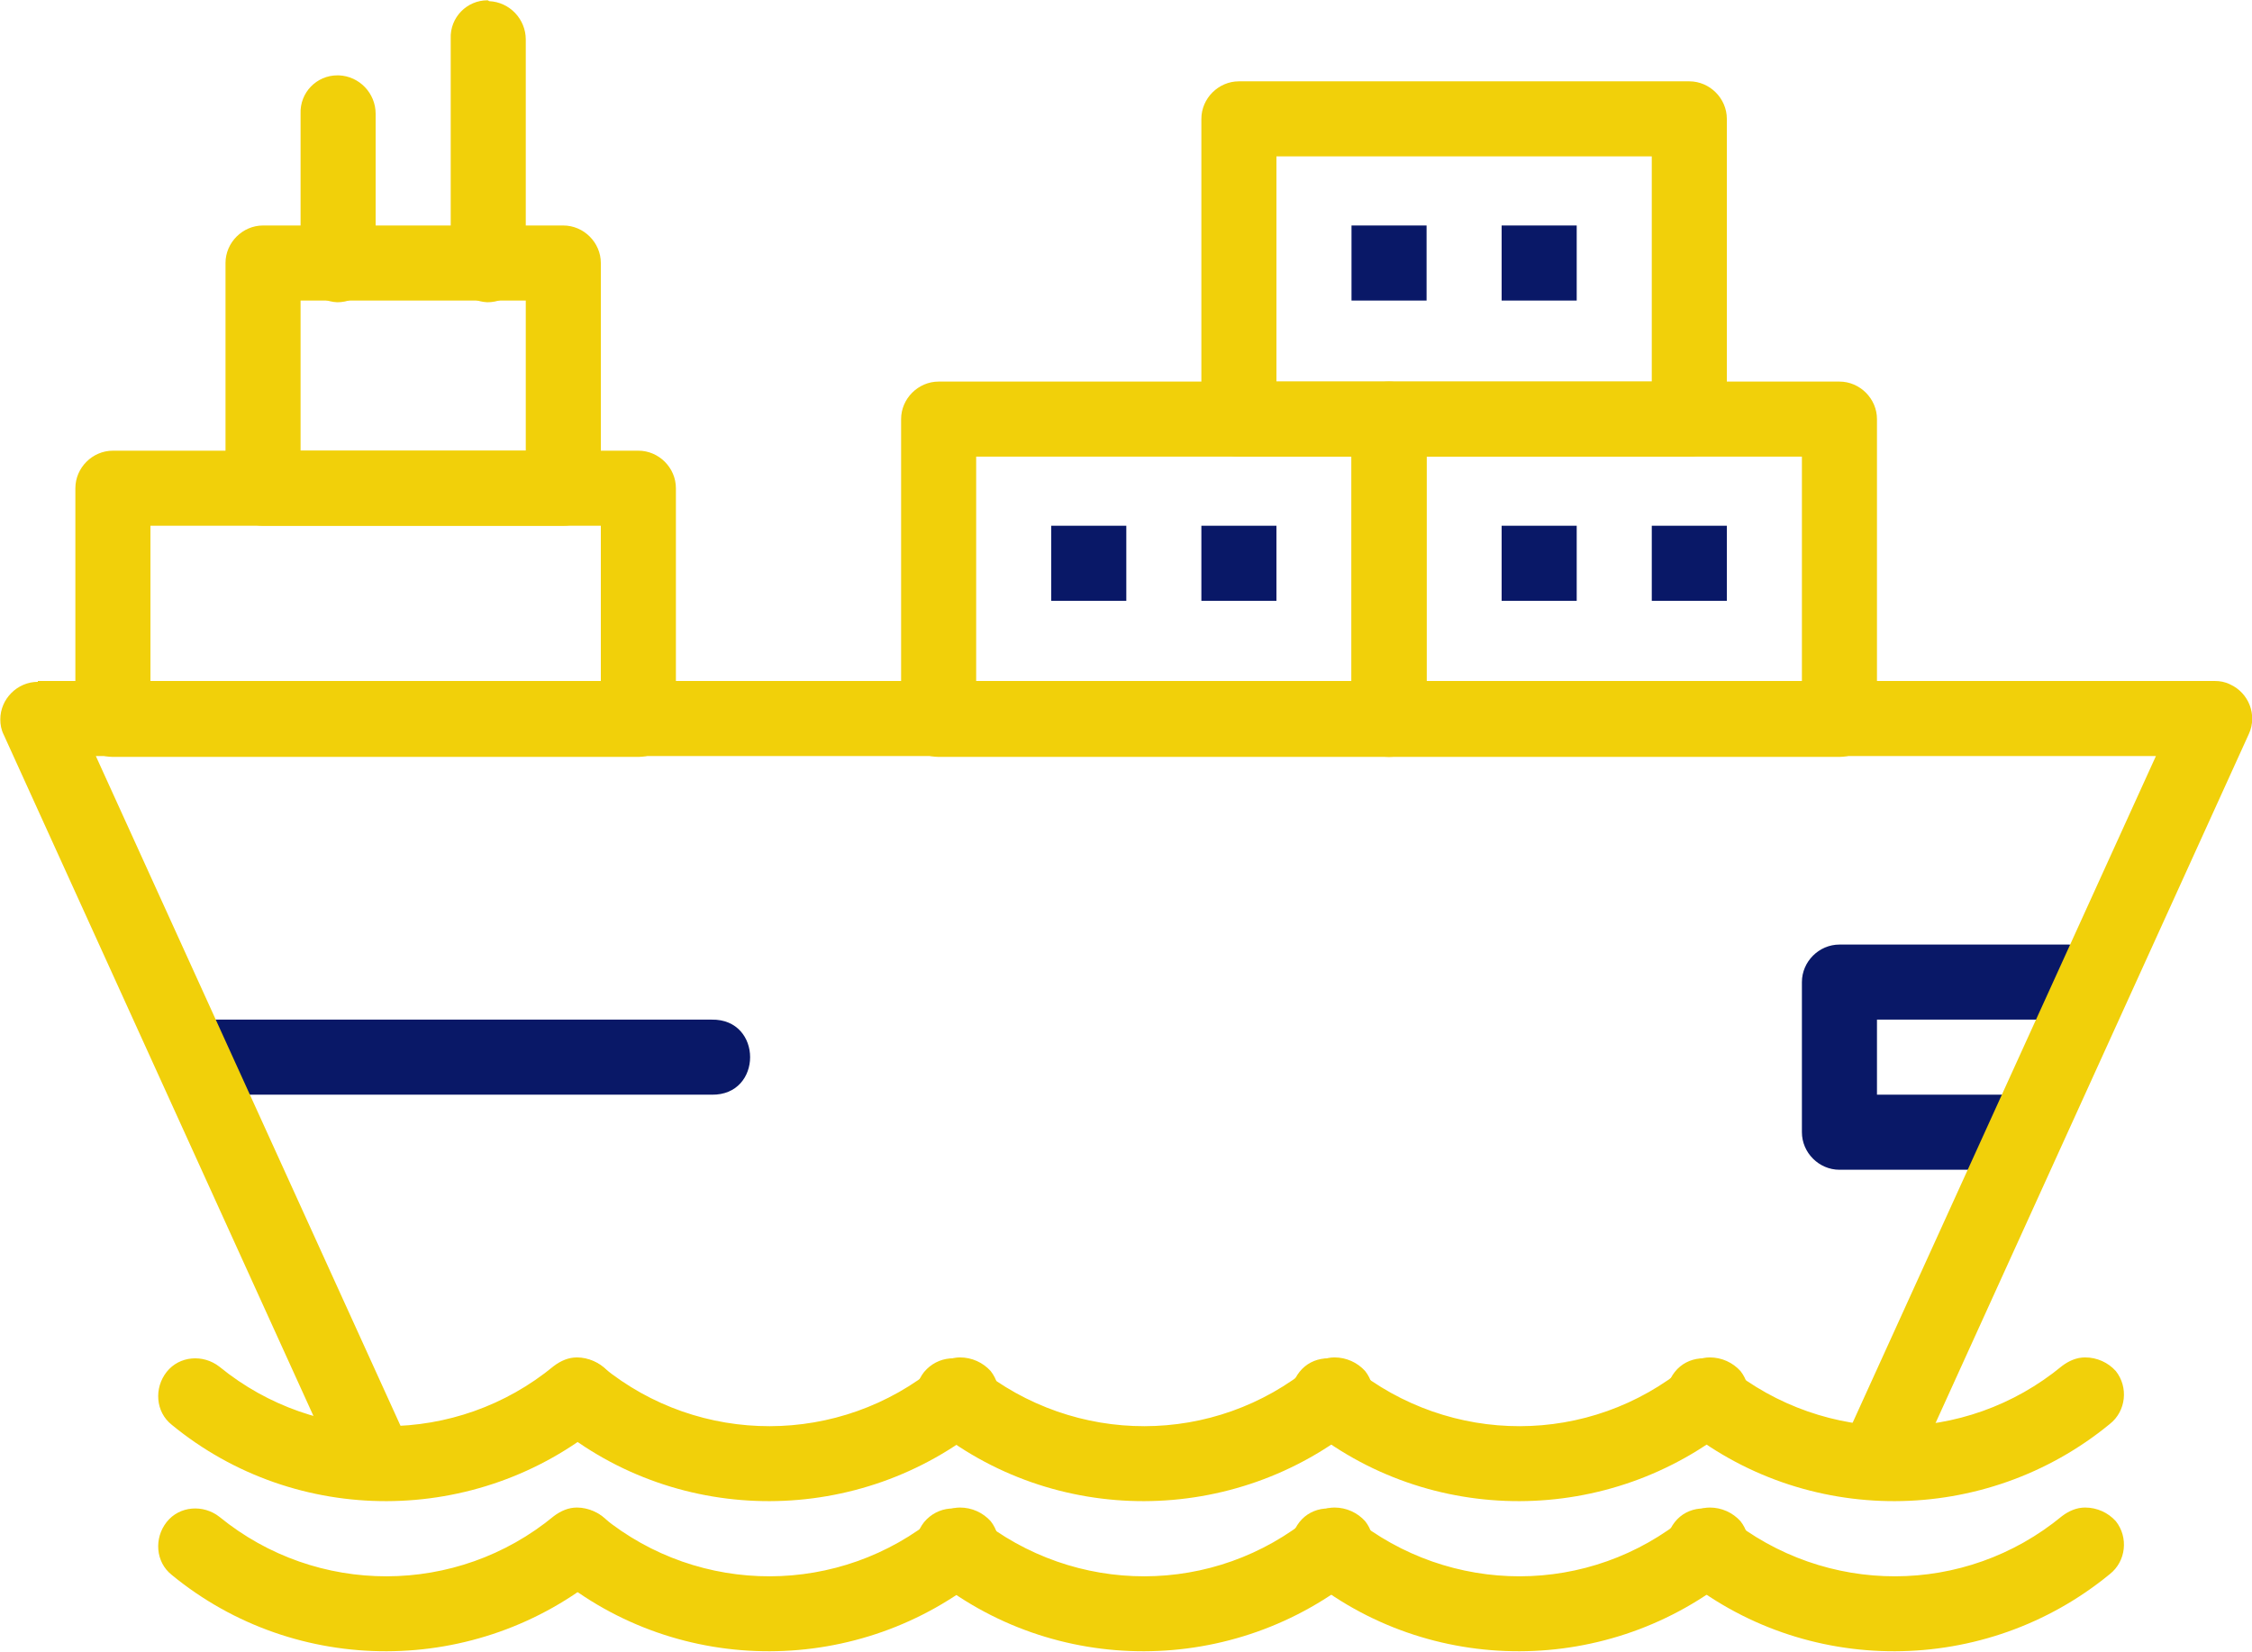 <?xml version="1.0" encoding="utf-8"?>
<!-- Generator: Adobe Illustrator 24.2.1, SVG Export Plug-In . SVG Version: 6.00 Build 0)  -->
<svg version="1.1" id="SvgjsSvg1060" xmlns:svgjs="http://svgjs.com/svgjs"
	 xmlns="http://www.w3.org/2000/svg" xmlns:xlink="http://www.w3.org/1999/xlink" x="0px" y="0px" viewBox="0 0 264 193.7"
	 style="enable-background:new 0 0 264 193.7;" xml:space="preserve">
<style type="text/css">
	.st0{fill-rule:evenodd;clip-rule:evenodd;fill:#091867;}
	.st1{fill:#091867;}
	.st2{fill:#F1D00A;}
	.st3{fill-rule:evenodd;clip-rule:evenodd;fill:#F1D00A;}
</style>
<g id="SvgjsG1062">
	<g transform="translate(143.736 -207.065)">
		<path class="st0" d="M-119,326.6c-6-0.1-6,8.9,0,8.8h58.7c6,0.1,6-8.9,0-8.8H-119z"/>
		<path class="st1" d="M71.9,317.8c-2.4,0-4.4,2-4.4,4.4v17.6c0,2.4,2,4.4,4.4,4.4h19.9c2.4,0,4.4-1.9,4.5-4.3
			c0-2.4-1.9-4.4-4.3-4.5c0,0-0.1,0-0.1,0H76.3v-8.8h22.3c2.4,0,4.4-1.9,4.5-4.3c0-2.4-1.9-4.4-4.3-4.5c0,0-0.1,0-0.1,0H71.9z"/>
		<path class="st0" d="M-20.5,268.7v8.8h8.8v-8.8H-20.5z M-2.9,268.7v8.8h8.8v-8.8H-2.9z M32.3,268.7v8.8h8.8v-8.8H32.3z
			 M49.9,268.7v8.8h8.8v-8.8H49.9z M14.7,233.5v8.8h8.8v-8.8H14.7z M32.3,233.5v8.8h8.8v-8.8H32.3z"/>
		<path class="st2" d="M-139.3,287c-2.4,0-4.4,2-4.4,4.4c0,0.6,0.1,1.2,0.4,1.8l39.6,87.1c1,2.2,3.6,3.3,5.8,2.3
			c2.2-1,3.3-3.6,2.3-5.8c0-0.1,0-0.1-0.1-0.2l-36.8-80.9H109l-36.8,80.9c-1,2.2-0.1,4.8,2.1,5.9c2.2,1,4.8,0.1,5.9-2.1
			c0-0.1,0-0.1,0.1-0.2l39.6-87.1c1-2.2,0-4.8-2.2-5.8c-0.6-0.3-1.2-0.4-1.8-0.4H-139.3z"/>
		<path class="st2" d="M-33.7,251.8c-2.4,0-4.4,2-4.4,4.4v35.2c0,2.4,2,4.4,4.4,4.4h52.8c2.4,0,4.4-2,4.4-4.4v-35.2
			c0-2.4-2-4.4-4.4-4.4H-33.7z M-29.3,260.6h44V287h-44V260.6z"/>
		<path class="st2" d="M19.1,251.8c-2.4,0-4.4,2-4.4,4.4v35.2c0,2.4,2,4.4,4.4,4.4h52.8c2.4,0,4.4-2,4.4-4.4v-35.2
			c0-2.4-2-4.4-4.4-4.4H19.1z M23.5,260.6h44V287h-44V260.6z"/>
		<path class="st2" d="M1.5,216.6c-2.4,0-4.4,2-4.4,4.4v35.2c0,2.4,2,4.4,4.4,4.4h52.8c2.4,0,4.4-2,4.4-4.4V221c0-2.4-2-4.4-4.4-4.4
			H1.5z M5.9,225.4h44v26.4h-44V225.4z M-130.5,259.9c-2.4,0-4.4,2-4.4,4.4v27.1c0,2.4,2,4.4,4.4,4.4h61.6c2.4,0,4.4-2,4.4-4.4
			v-27.1c0-2.4-2-4.4-4.4-4.4H-130.5z M-126.1,268.7h52.8V287h-52.8V268.7z"/>
		<path class="st2" d="M-112.9,233.5c-2.4,0-4.4,2-4.4,4.4v26.4c0,2.4,2,4.4,4.4,4.4h35.2c2.4,0,4.4-2,4.4-4.4v-26.4
			c0-2.4-2-4.4-4.4-4.4H-112.9z M-108.5,242.3h26.4v17.6h-26.4V242.3z M-31.2,366.2c-1,0-1.9,0.4-2.7,1c-11.4,9.4-27.8,9.4-39.2,0.1
			c-1.9-1.5-4.6-1.3-6.2,0.6c-1.5,1.9-1.3,4.6,0.6,6.2c0,0,0,0,0,0c14.6,12,35.8,11.9,50.4-0.1c1.9-1.5,2.2-4.3,0.7-6.2
			C-28.5,366.8-29.8,366.2-31.2,366.2L-31.2,366.2z"/>
		<path class="st2" d="M12.7,366.2c-1,0-1.9,0.4-2.7,1c-11.4,9.4-27.7,9.4-39.2,0.1c-1.9-1.5-4.6-1.3-6.2,0.6
			c-1.5,1.9-1.3,4.6,0.6,6.2c0,0,0,0,0,0c14.6,12,35.8,11.9,50.4-0.1c1.9-1.5,2.2-4.3,0.7-6.2C15.4,366.8,14.1,366.2,12.7,366.2
			L12.7,366.2z M100.7,366.2c-1,0-1.9,0.4-2.7,1c-11.4,9.4-27.7,9.4-39.2,0.1c-1.9-1.5-4.7-1.3-6.2,0.6c-1.5,1.9-1.3,4.7,0.6,6.2
			l0,0c14.6,12,35.8,11.9,50.4-0.1c1.9-1.5,2.2-4.3,0.7-6.2C103.4,366.8,102.1,366.2,100.7,366.2L100.7,366.2z"/>
		<path class="st2" d="M56.7,366.2c-1,0-1.9,0.4-2.7,1c-11.4,9.4-27.7,9.4-39.2,0.1c-1.9-1.5-4.7-1.3-6.2,0.6
			c-1.5,1.9-1.3,4.7,0.6,6.2l0,0c14.6,12,35.8,11.9,50.4-0.1c1.9-1.5,2.2-4.3,0.7-6.2C59.4,366.8,58.1,366.2,56.7,366.2L56.7,366.2z
			 M-76.1,366.2c-1,0-1.9,0.4-2.7,1c-11.4,9.4-27.8,9.4-39.2,0.1c-1.9-1.5-4.7-1.3-6.2,0.6c-1.5,1.9-1.3,4.7,0.6,6.2l0,0
			c14.6,12,35.8,11.9,50.4-0.1c1.9-1.5,2.2-4.3,0.7-6.2C-73.4,366.8-74.8,366.2-76.1,366.2L-76.1,366.2z"/>
		<path class="st3" d="M-86.6,207.1c-2.4,0-4.4,2-4.3,4.5v0v26.4c0,2.4,1.9,4.4,4.3,4.5c2.4,0,4.4-1.9,4.5-4.3c0,0,0-0.1,0-0.1
			v-26.4c0-2.4-1.9-4.4-4.3-4.5C-86.5,207.1-86.6,207.1-86.6,207.1z M-104.2,215.9c-2.4,0-4.4,2-4.3,4.5V238c0,2.4,1.9,4.4,4.3,4.5
			c2.4,0,4.4-1.9,4.5-4.3c0,0,0-0.1,0-0.1v-17.7c0-2.4-1.9-4.4-4.3-4.5C-104.1,215.9-104.2,215.9-104.2,215.9z"/>
		<path class="st2" d="M-31.2,383.8c-1,0-1.9,0.4-2.7,1c-11.4,9.4-27.8,9.4-39.2,0.1c-1.9-1.5-4.6-1.3-6.2,0.6
			c-1.5,1.9-1.3,4.6,0.6,6.2c0,0,0,0,0,0c14.6,12,35.8,11.9,50.4-0.1c1.9-1.5,2.2-4.3,0.7-6.2C-28.5,384.4-29.8,383.8-31.2,383.8
			L-31.2,383.8z"/>
		<path class="st2" d="M12.7,383.8c-1,0-1.9,0.4-2.7,1c-11.4,9.4-27.7,9.4-39.2,0.1c-1.9-1.5-4.6-1.3-6.2,0.6
			c-1.5,1.9-1.3,4.6,0.6,6.2c0,0,0,0,0,0c14.6,12,35.8,11.9,50.4-0.1c1.9-1.5,2.2-4.3,0.7-6.2C15.4,384.4,14.1,383.8,12.7,383.8
			L12.7,383.8z M100.7,383.8c-1,0-1.9,0.4-2.7,1c-11.4,9.4-27.7,9.4-39.2,0.1c-1.9-1.5-4.7-1.3-6.2,0.6c-1.5,1.9-1.3,4.7,0.6,6.2
			c14.6,12,35.8,11.9,50.4-0.1c1.9-1.5,2.2-4.3,0.7-6.2C103.4,384.4,102.1,383.8,100.7,383.8L100.7,383.8z"/>
		<path class="st2" d="M56.7,383.8c-1,0-1.9,0.4-2.7,1c-11.4,9.4-27.7,9.4-39.2,0.1c-1.9-1.5-4.7-1.3-6.2,0.6
			c-1.5,1.9-1.3,4.7,0.6,6.2c14.6,12,35.8,11.9,50.4-0.1c1.9-1.5,2.2-4.3,0.7-6.2C59.4,384.4,58.1,383.8,56.7,383.8L56.7,383.8z
			 M-76.1,383.8c-1,0-1.9,0.4-2.7,1c-11.4,9.4-27.8,9.4-39.2,0.1c-1.9-1.5-4.7-1.3-6.2,0.6c-1.5,1.9-1.3,4.7,0.6,6.2l0,0
			c14.6,12,35.8,11.9,50.4-0.1c1.9-1.5,2.2-4.3,0.7-6.2C-73.4,384.4-74.8,383.8-76.1,383.8L-76.1,383.8z"/>
	</g>
</g>
</svg>
